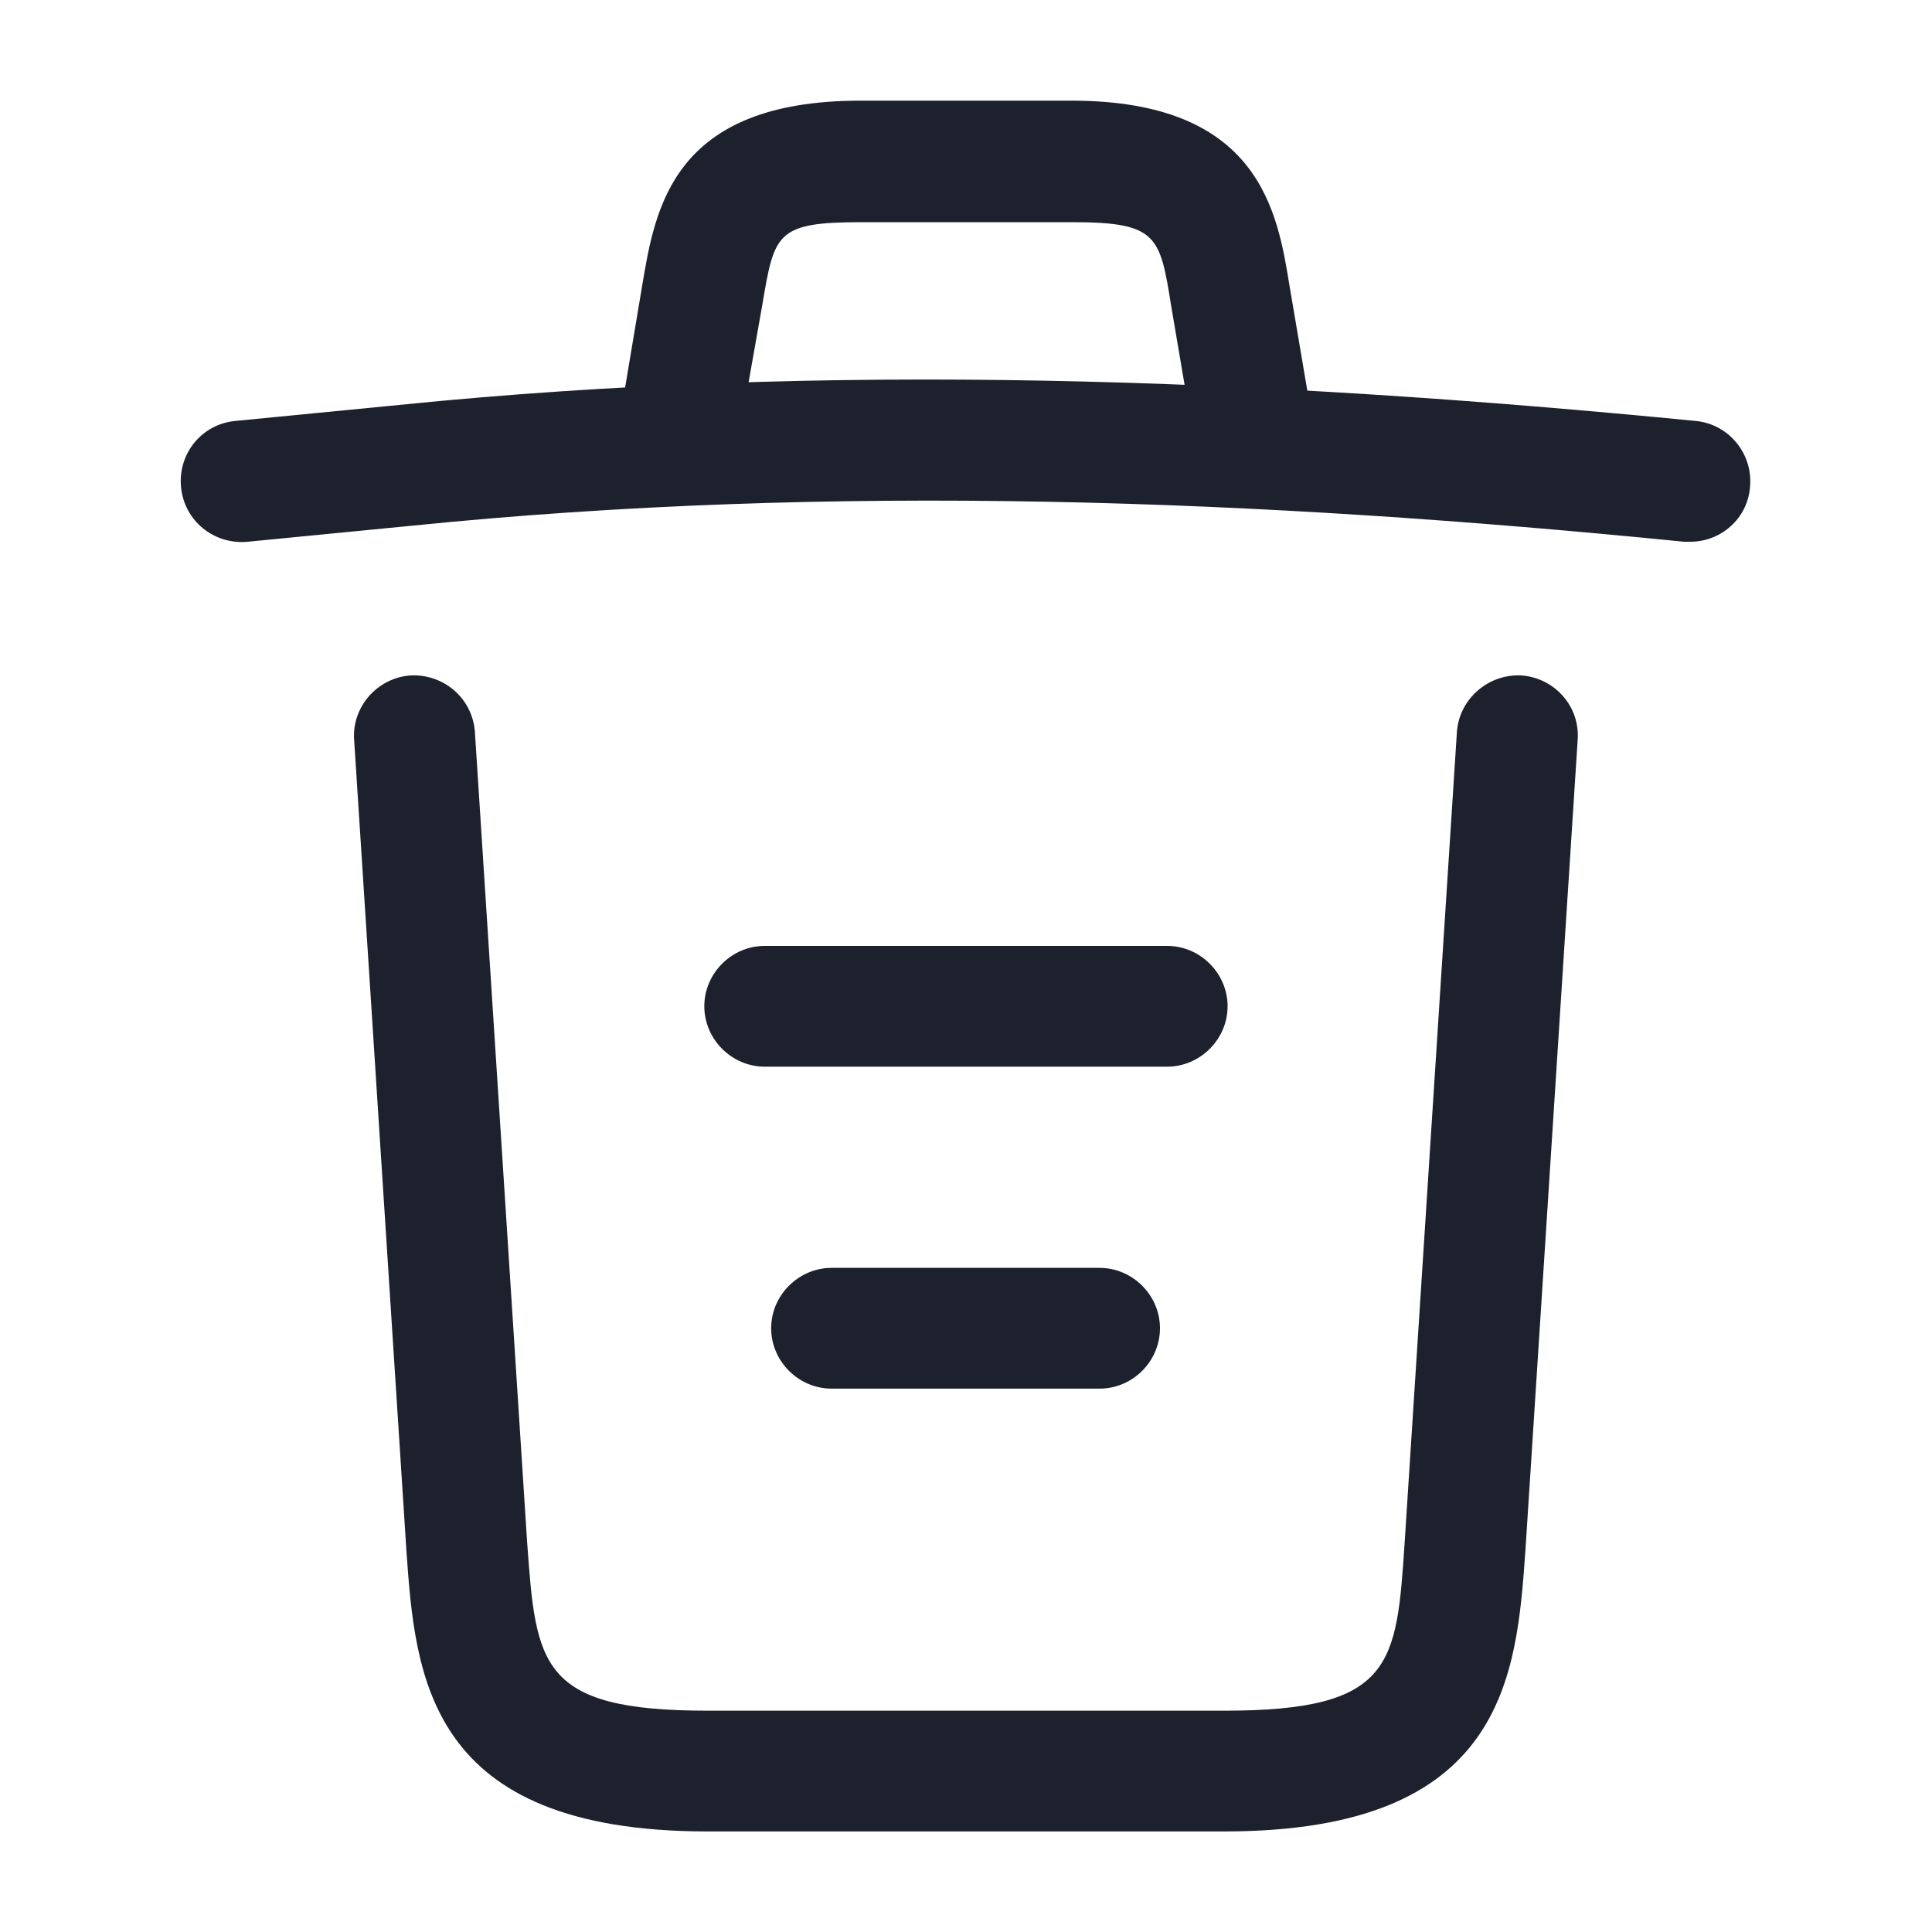 <svg width="20" height="20" viewBox="0 0 20 20" fill="none" xmlns="http://www.w3.org/2000/svg">
<path d="M17.499 5.608C17.482 5.608 17.457 5.608 17.432 5.608C13.024 5.167 8.624 5 4.266 5.442L2.566 5.608C2.216 5.642 1.907 5.392 1.874 5.042C1.841 4.692 2.091 4.392 2.432 4.358L4.132 4.192C8.566 3.742 13.057 3.917 17.557 4.358C17.899 4.392 18.149 4.7 18.116 5.042C18.091 5.367 17.816 5.608 17.499 5.608Z" fill="#1C212D"/>
<path d="M7.083 4.767C7.049 4.767 7.016 4.767 6.974 4.758C6.641 4.7 6.408 4.375 6.466 4.042L6.649 2.95C6.783 2.15 6.966 1.042 8.908 1.042H11.091C13.041 1.042 13.224 2.192 13.349 2.958L13.533 4.042C13.591 4.383 13.358 4.708 13.024 4.758C12.683 4.817 12.358 4.583 12.308 4.25L12.124 3.167C12.008 2.442 11.983 2.3 11.099 2.3H8.916C8.033 2.3 8.016 2.417 7.891 3.158L7.699 4.242C7.649 4.55 7.383 4.767 7.083 4.767Z" fill="#1C212D"/>
<path d="M12.674 18.959H7.324C4.416 18.959 4.299 17.35 4.207 16.05L3.666 7.659C3.641 7.317 3.907 7.017 4.249 6.992C4.599 6.975 4.891 7.234 4.916 7.575L5.457 15.967C5.549 17.233 5.582 17.709 7.324 17.709H12.674C14.424 17.709 14.457 17.233 14.541 15.967L15.082 7.575C15.107 7.234 15.407 6.975 15.749 6.992C16.091 7.017 16.357 7.309 16.332 7.659L15.791 16.05C15.699 17.35 15.582 18.959 12.674 18.959Z" fill="#1C212D"/>
<path d="M11.383 14.375H8.608C8.267 14.375 7.983 14.092 7.983 13.75C7.983 13.409 8.267 13.125 8.608 13.125H11.383C11.725 13.125 12.008 13.409 12.008 13.75C12.008 14.092 11.725 14.375 11.383 14.375Z" fill="#1C212D"/>
<path d="M12.083 11.042H7.916C7.574 11.042 7.291 10.758 7.291 10.417C7.291 10.075 7.574 9.792 7.916 9.792H12.083C12.424 9.792 12.708 10.075 12.708 10.417C12.708 10.758 12.424 11.042 12.083 11.042Z" fill="#1C212D"/>
</svg>
